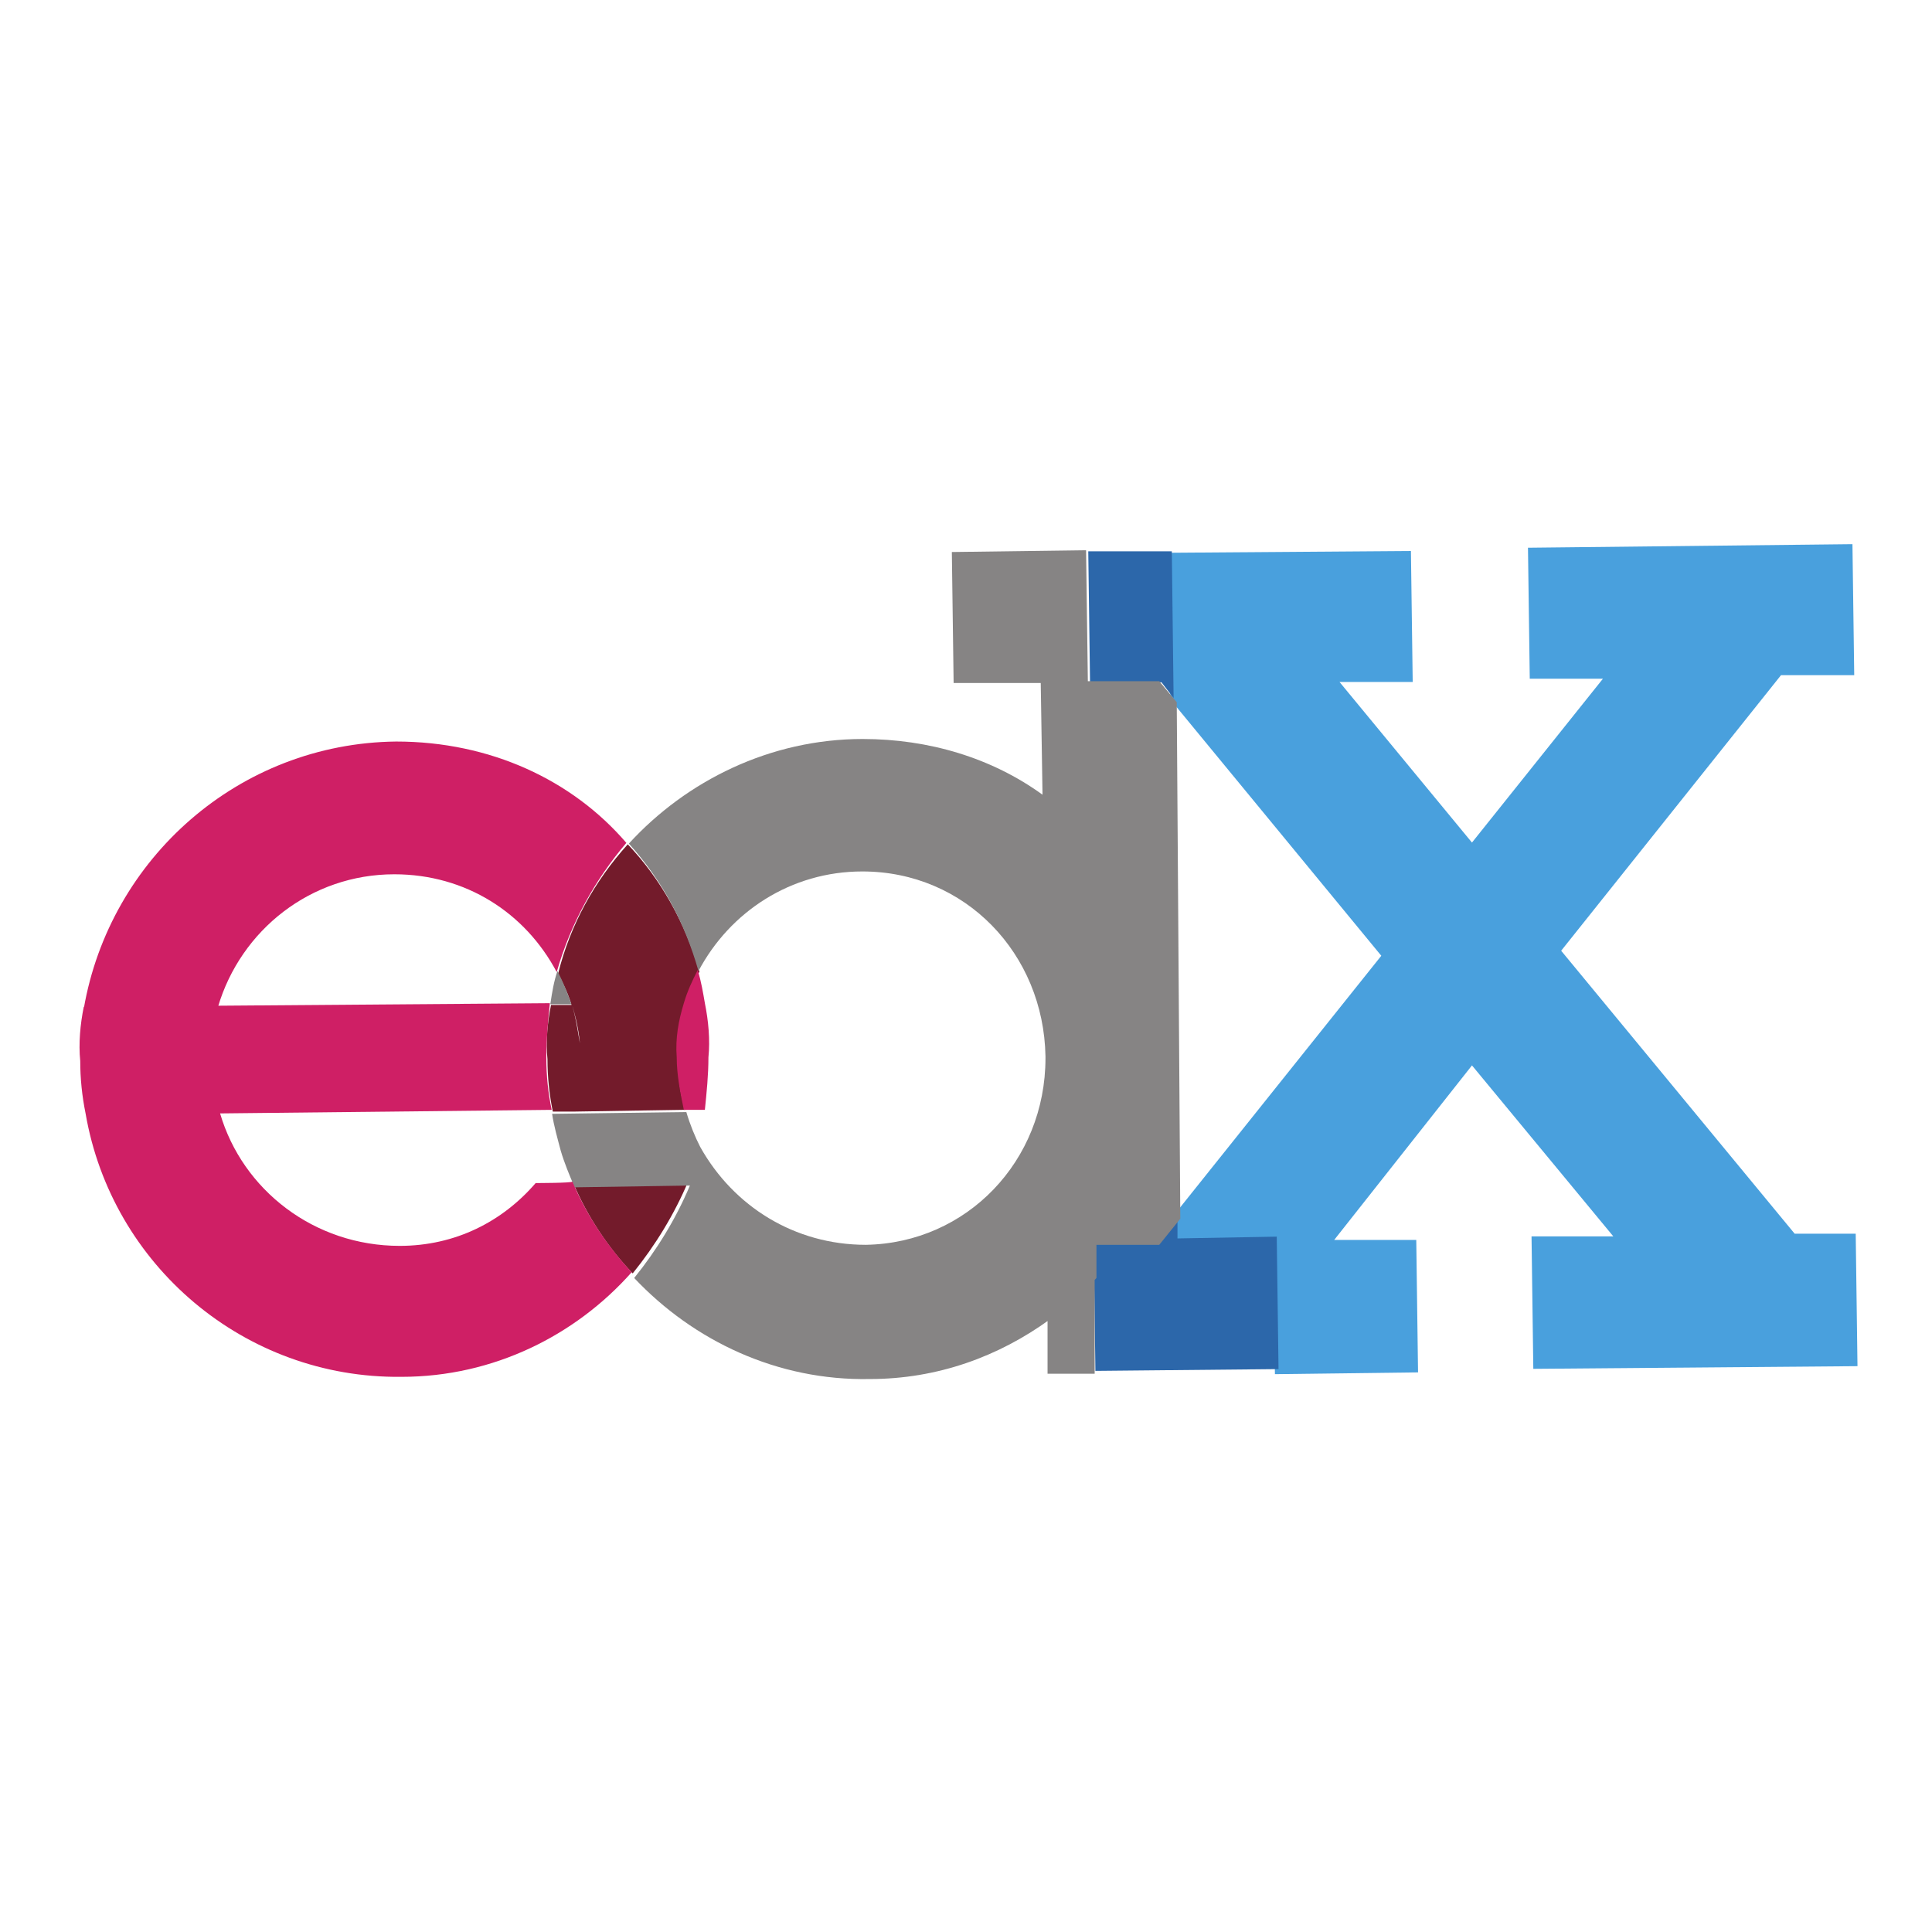 <?xml version="1.0" encoding="utf-8"?>
<!-- Generator: Adobe Illustrator 19.2.1, SVG Export Plug-In . SVG Version: 6.00 Build 0)  -->
<svg version="1.1" id="layer" xmlns="http://www.w3.org/2000/svg" xmlns:xlink="http://www.w3.org/1999/xlink" x="0px" y="0px"
	 viewBox="0 0 652 652" style="enable-background:new 0 0 652 652;" xml:space="preserve">
<style type="text/css">
	.st0{fill:#49A0DD;}
	.st1{fill:#2C67AA;}
	.st2{fill:#731B2B;}
	.st3{fill:#868484;}
	.st4{fill:#CF1F65;}
</style>
<g id="edX">
	<g id="g40">
		<g id="g46" transform="translate(552.853,297.545)">
			<path id="path48" class="st0" d="M72.9-69.7l-0.6-44.2l-109.5,1.2l0.6,44.2h24.7l-44.2,55.3l-44.7-54.2h24.7l-0.6-44.2l-81.8,0.6
				l0.6,49.5l71.2,86.5l-70.1,87.7v8.8h33.6l0.6,44.7l48.3-0.6l-0.6-44.7h-27.7l46.5-58.9l0,0l47.7,57.7H-36l0.6,44.7L74,163.5
				l-0.6-44.7H52.8L-26,23.3l74.2-93H72.9"/>
		</g>
		<g id="g50" transform="translate(453.159,313.647)">
			<path id="path52" class="st1" d="M-85.9-127.6l0.6,44.2h24.1l4.1,5.3l-0.6-49.5H-85.9"/>
		</g>
		<g id="g54" transform="translate(464.769,224.236)">
			<path id="path56" class="st1" d="M-67.4,193.7v-8.8l-7.1,8.8h-21.2l0.6,44.7l61.8-0.6l-0.6-44.7L-67.4,193.7"/>
		</g>
		<g id="g58" transform="translate(386.115,231.541)">
			<path id="path60" class="st2" d="M-192.7,167.6l38.9-0.6c-4.7,11.2-11.2,21.8-18.8,31.2C-181,189.4-188,178.8-192.7,167.6"/>
		</g>
		<g id="g62" transform="translate(385.957,254.736)">
			<path id="path64" class="st2" d="M-192.9,84.4h-7.1c-1.2,5.9-1.8,12.4-1.2,18.3c0,5.9,0.6,11.8,1.8,17.7h7.7
				c1.8-5.3,2.4-11.2,2.4-17.7C-190.6,96.1-191.2,90.2-192.9,84.4z M-192.9,84.4c1.8,5.9,2.9,11.8,2.9,18.3c0,5.9-0.6,11.8-2.4,17.7
				l37.7-0.6c-1.8-5.3-2.4-11.2-2.4-17.7s0.6-12.4,2.4-18.3L-192.9,84.4z M-174.1,30.2c-11.2,12.4-19.4,27.1-23.5,43.6
				c1.8,3.5,3.5,7.1,4.7,11.2l38.3-0.6c1.2-3.5,2.4-7.7,4.7-11.2C-154.7,56.7-162.9,42-174.1,30.2"/>
		</g>
		<g id="g66" transform="translate(384.222,258.992)">
			<path id="path68" class="st3" d="M-196.1,68.7c-1.2,3.5-1.8,7.1-2.4,11.2h7.1C-192.6,76.3-194.3,72.2-196.1,68.7z M-30.7,185.2
				v19.4h15.9v-33.6C-20.1,176.4-25.4,181.1-30.7,185.2z M7-29.1h-24.1l-0.6-44.2l-45.3,0.6l0.6,44.2H-33l0.6,37.7
				C-49.5-3.2-70.7-9.6-93.1-9.6c-31.2,0-59.5,14.1-78.9,35.3c11.2,12.4,18.8,26.5,23.5,43c10.6-20,31.2-33.6,55.3-33.6
				c34.7,0,61.2,27.7,61.8,62.4v0.6c0,34.7-26.5,62.4-60.6,63c-24.1,0-44.7-13-55.9-33l0,0c-1.8-3.5-3.5-7.7-4.7-11.8l-45.3,0.6
				c0.6,4.1,1.8,8.2,2.9,12.4c1.2,4.1,2.9,8.2,4.7,12.4l38.9-0.6c-4.7,11.2-11.2,21.8-18.8,31.2c20,21.2,48.3,34.7,79.5,34.1
				c23,0,43.6-7.7,60.6-20c5.9-4.1,11.2-8.8,15.9-14.1v-11.2H7l7.1-8.8L12.9-22L7-29.1"/>
		</g>
		<g id="g70" transform="translate(363.277,288.848)">
			<path id="path72" class="st4" d="M-229.6-38.6c-53,0.6-96.6,39.4-105.4,90.1l45.3-0.6C-282,25-258.4,6.2-230.2,6.2
				c24.1,0,44.2,13,54.8,33c4.7-16.5,13-31.2,23.5-43.6C-170.1-25.6-197.8-38.6-229.6-38.6z M-182.5,110.4
				c-11.2,13-27.1,21.2-45.9,21.2c-28.8,0-53-18.8-60.6-44.7l111.9-1.2c-1.2-5.9-1.8-11.2-1.8-17.7s0.6-12.4,1.2-18.3L-335,50.9
				c-1.2,5.9-1.8,12.4-1.2,18.3c0,5.9,0.6,11.8,1.8,17.7l0,0c8.8,51.2,53.6,89.5,106.6,88.9c31.2,0,58.9-14.1,77.7-35.3
				c-8.2-8.8-15.3-19.4-20-30.6C-170.1,110.4-182.5,110.4-182.5,110.4z M-125.4,49.7c-0.6-3.5-1.2-7.1-2.4-11.2
				c-1.8,3.5-3.5,7.1-4.7,11.2c-1.8,5.9-2.9,11.8-2.4,18.3c0,5.9,1.2,11.8,2.4,17.7h7.1c0.6-5.9,1.2-11.8,1.2-17.7
				C-123.6,62.1-124.2,55.6-125.4,49.7"/>
		</g>
	</g>
</g>
</svg>
